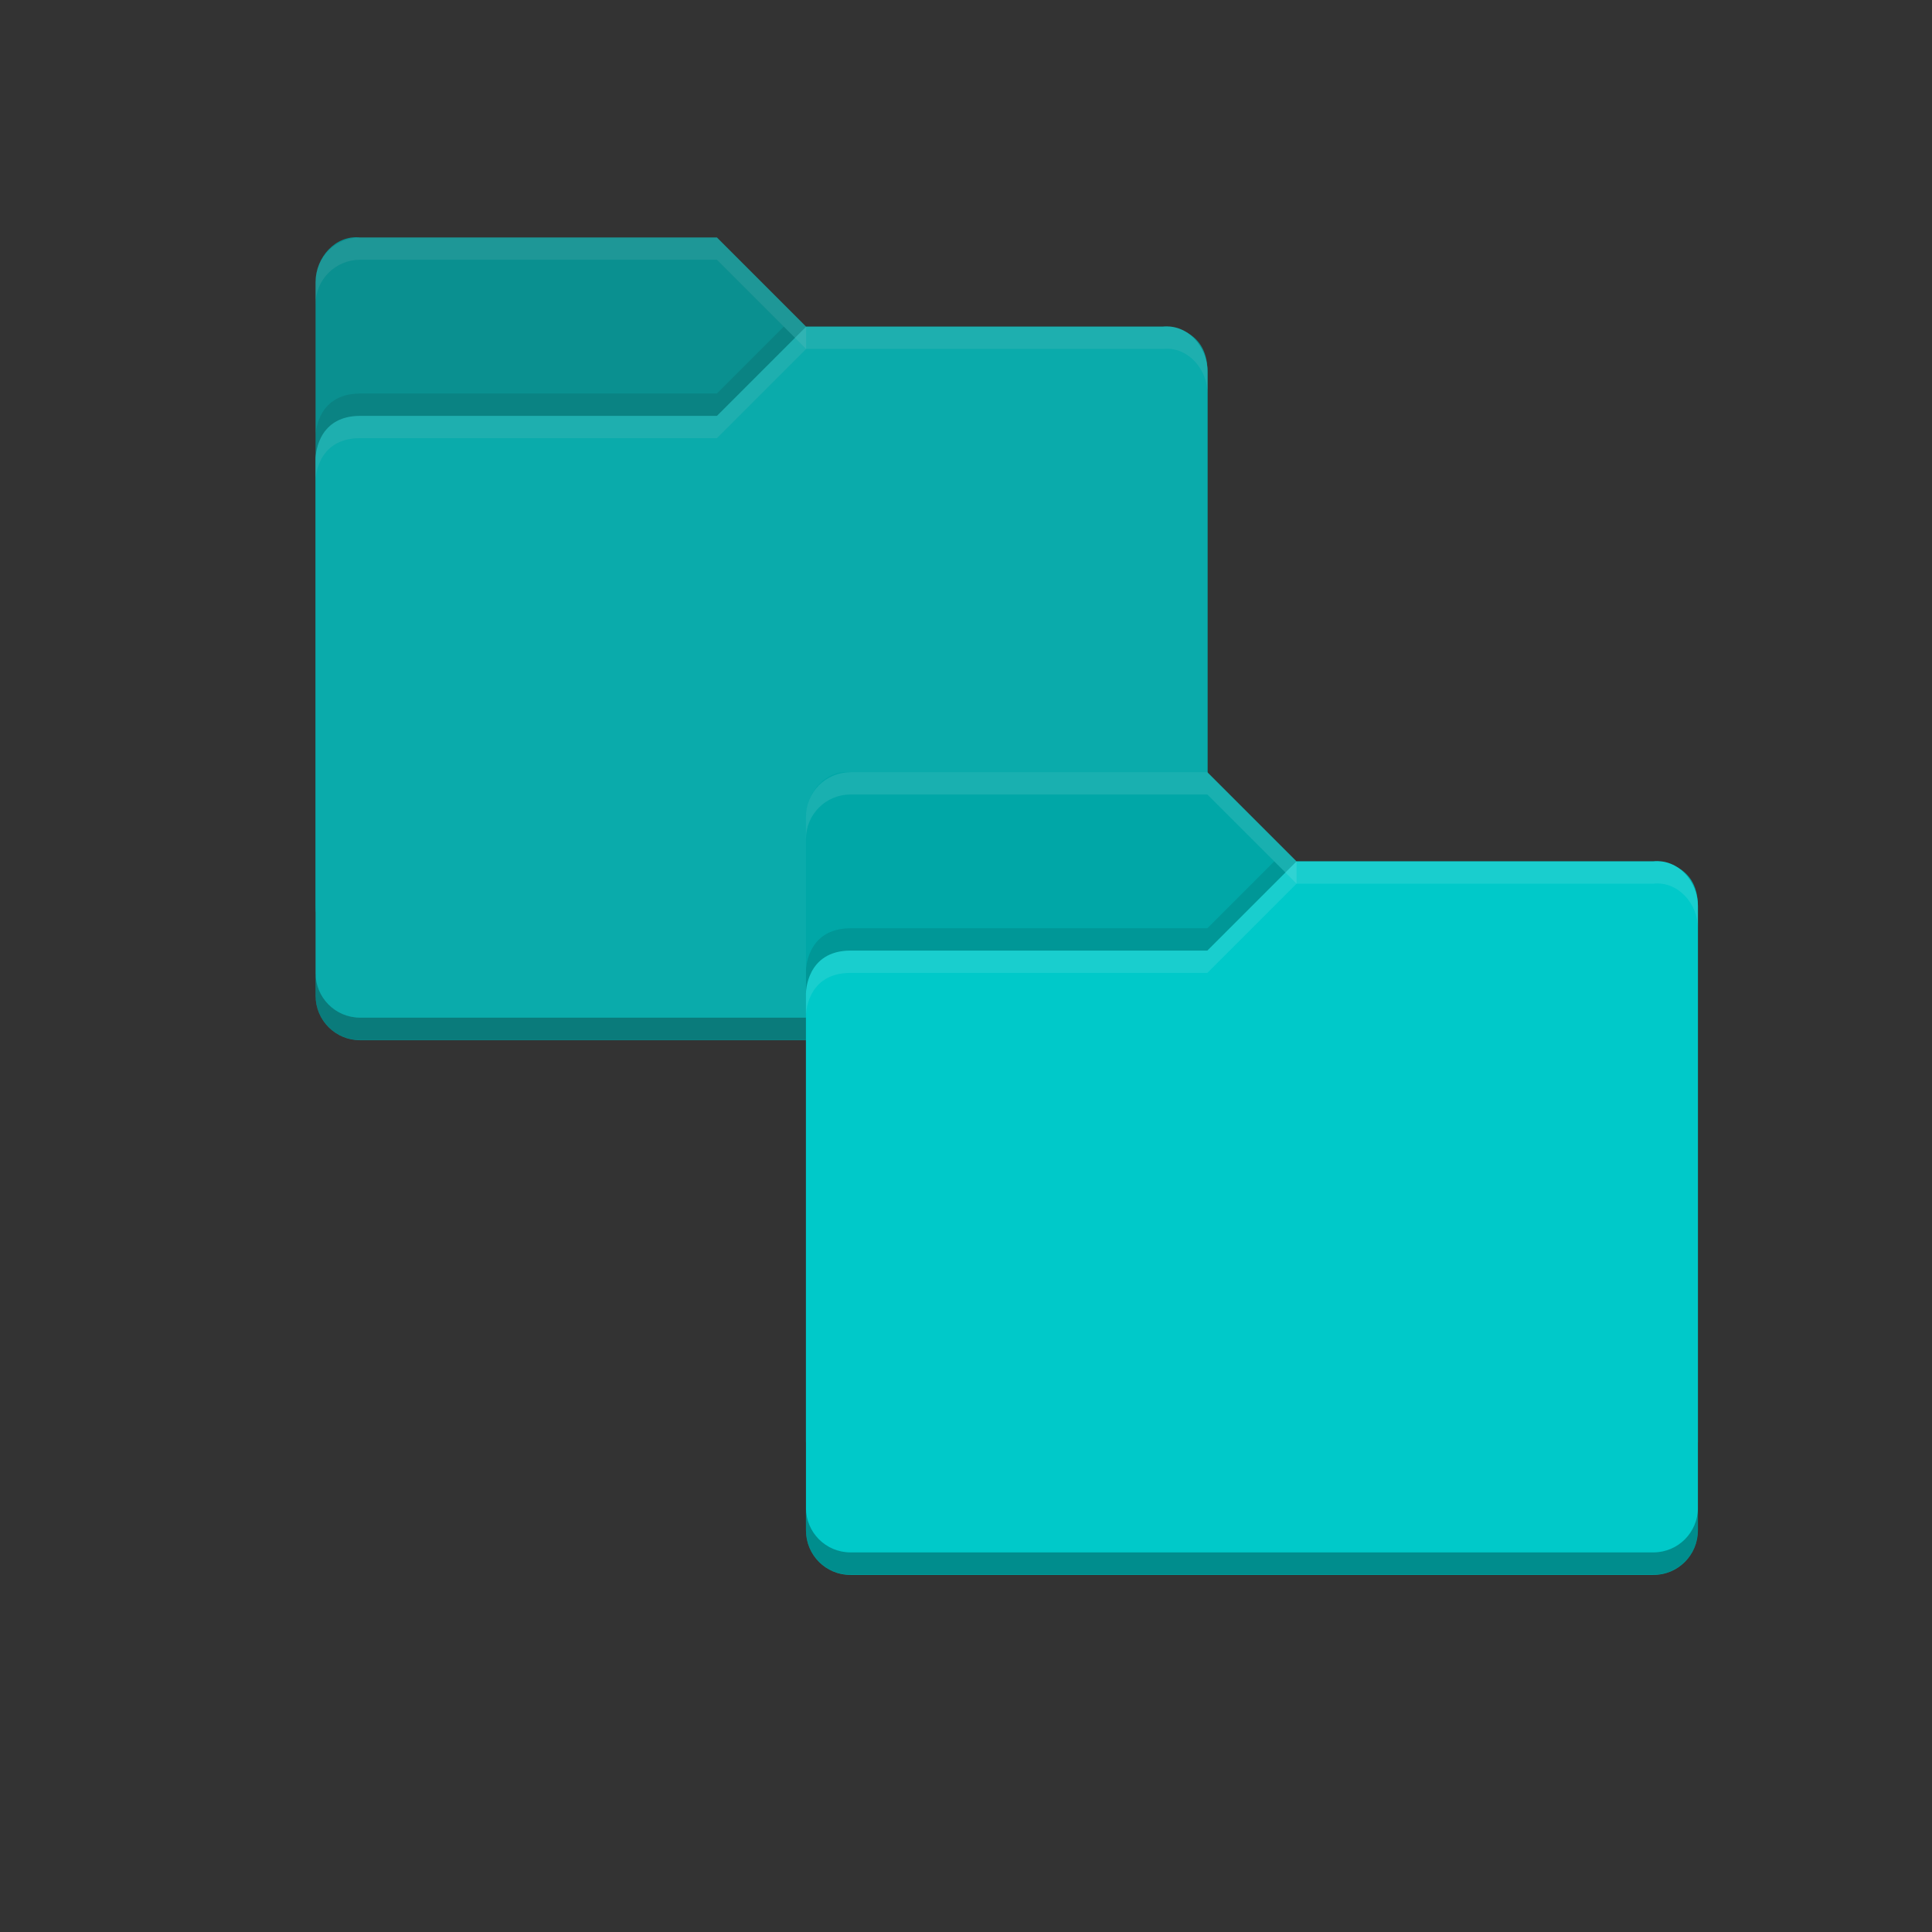 <?xml version="1.0" encoding="UTF-8" standalone="no"?>
<svg xmlns="http://www.w3.org/2000/svg" height="48" width="48" version="1.1">
 <rect width="100%" height="100%" fill="#333333" stroke="none"/>
 <g transform="matrix(0.554,0,0,0.554,5.624,2.576)" style="opacity:0.8">
  <g transform="translate(0,0.995)">
   <path d="m 4,35.005 v -28 c 0,-1.108 0.899,-2.122 2,-2 h 16 l 4,4 h 16.103 c 0,0 1.897,0 1.897,2 v 24 c 0,1.108 -0.892,2 -2,2 h -36 c -1.108,0 -2,-0.892 -2,-2 z" style="fill:#00a7a7"/>
   <path d="m 44,39.005 v -28 c 0,-1.108 -0.899,-2.122 -2,-2 H 26 l -4,4 H 6 c -2,0 -2,1.917 -2,1.917 v 24.083 c 0,1.108 0.892,2 2,2 h 36 c 1.108,0 2,-0.892 2,-2 z" style="fill:#00c9c9"/>
   <path d="m 6,5.005 c -1.108,0 -2,0.892 -2,2 v 1 c 0,-1.108 0.892,-2 2,-2 h 16 l 4,4 v -1 l -4,-4 z" style="opacity:0.1;fill:#ffffff"/>
   <path d="m 26,9.005 -4,4 H 6 c -2,0 -2,1.906 -2,1.906 v 1 c 0,0 0,-1.906 2,-1.906 h 16 l 4,-4 h 16 c 1.101,-0.122 2,0.892 2,2 v -1 c 0,-1.108 -0.899,-2.122 -2,-2 z" style="opacity:0.1;fill:#ffffff"/>
   <path d="m 25,9.005 -3,3 H 6 c -2,0 -2,1.906 -2,1.906 v 1 c 0,0 0,-1.906 2,-1.906 h 16 l 3.5,-3.5 z" style="opacity:0.1"/>
   <path d="M 4,37.994 V 39 c 0,1.108 0.892,2 2,2 h 36 c 1.108,0 2,-0.892 2,-2 v -1.006 c 0,1.108 -0.892,2 -2,2 H 6 c -1.108,0 -2,-0.892 -2,-2 z" style="opacity:0.3"/>
  </g>
 </g>
 <g transform="matrix(0.554,0,0,0.554,17.808,15.861)">
  <g transform="translate(0,0.995)">
   <path d="m 4,35.005 v -28 c 0,-1.108 0.899,-2.122 2,-2 h 16 l 4,4 h 16.103 c 0,0 1.897,0 1.897,2 v 24 c 0,1.108 -0.892,2 -2,2 h -36 c -1.108,0 -2,-0.892 -2,-2 z" style="fill:#00a7a7"/>
   <path d="m 44,39.005 v -28 c 0,-1.108 -0.899,-2.122 -2,-2 H 26 l -4,4 H 6 c -2,0 -2,1.917 -2,1.917 v 24.083 c 0,1.108 0.892,2 2,2 h 36 c 1.108,0 2,-0.892 2,-2 z" style="fill:#00c9c9"/>
   <path d="m 6,5.005 c -1.108,0 -2,0.892 -2,2 v 1 c 0,-1.108 0.892,-2 2,-2 h 16 l 4,4 v -1 l -4,-4 z" style="opacity:0.1;fill:#ffffff"/>
   <path d="m 26,9.005 -4,4 H 6 c -2,0 -2,1.906 -2,1.906 v 1 c 0,0 0,-1.906 2,-1.906 h 16 l 4,-4 h 16 c 1.101,-0.122 2,0.892 2,2 v -1 c 0,-1.108 -0.899,-2.122 -2,-2 z" style="opacity:0.1;fill:#ffffff"/>
   <path d="m 25,9.005 -3,3 H 6 c -2,0 -2,1.906 -2,1.906 v 1 c 0,0 0,-1.906 2,-1.906 h 16 l 3.5,-3.5 z" style="opacity:0.1"/>
   <path d="M 4,37.994 V 39 c 0,1.108 0.892,2 2,2 h 36 c 1.108,0 2,-0.892 2,-2 v -1.006 c 0,1.108 -0.892,2 -2,2 H 6 c -1.108,0 -2,-0.892 -2,-2 z" style="opacity:0.3"/>
  </g>
 </g>
</svg>
